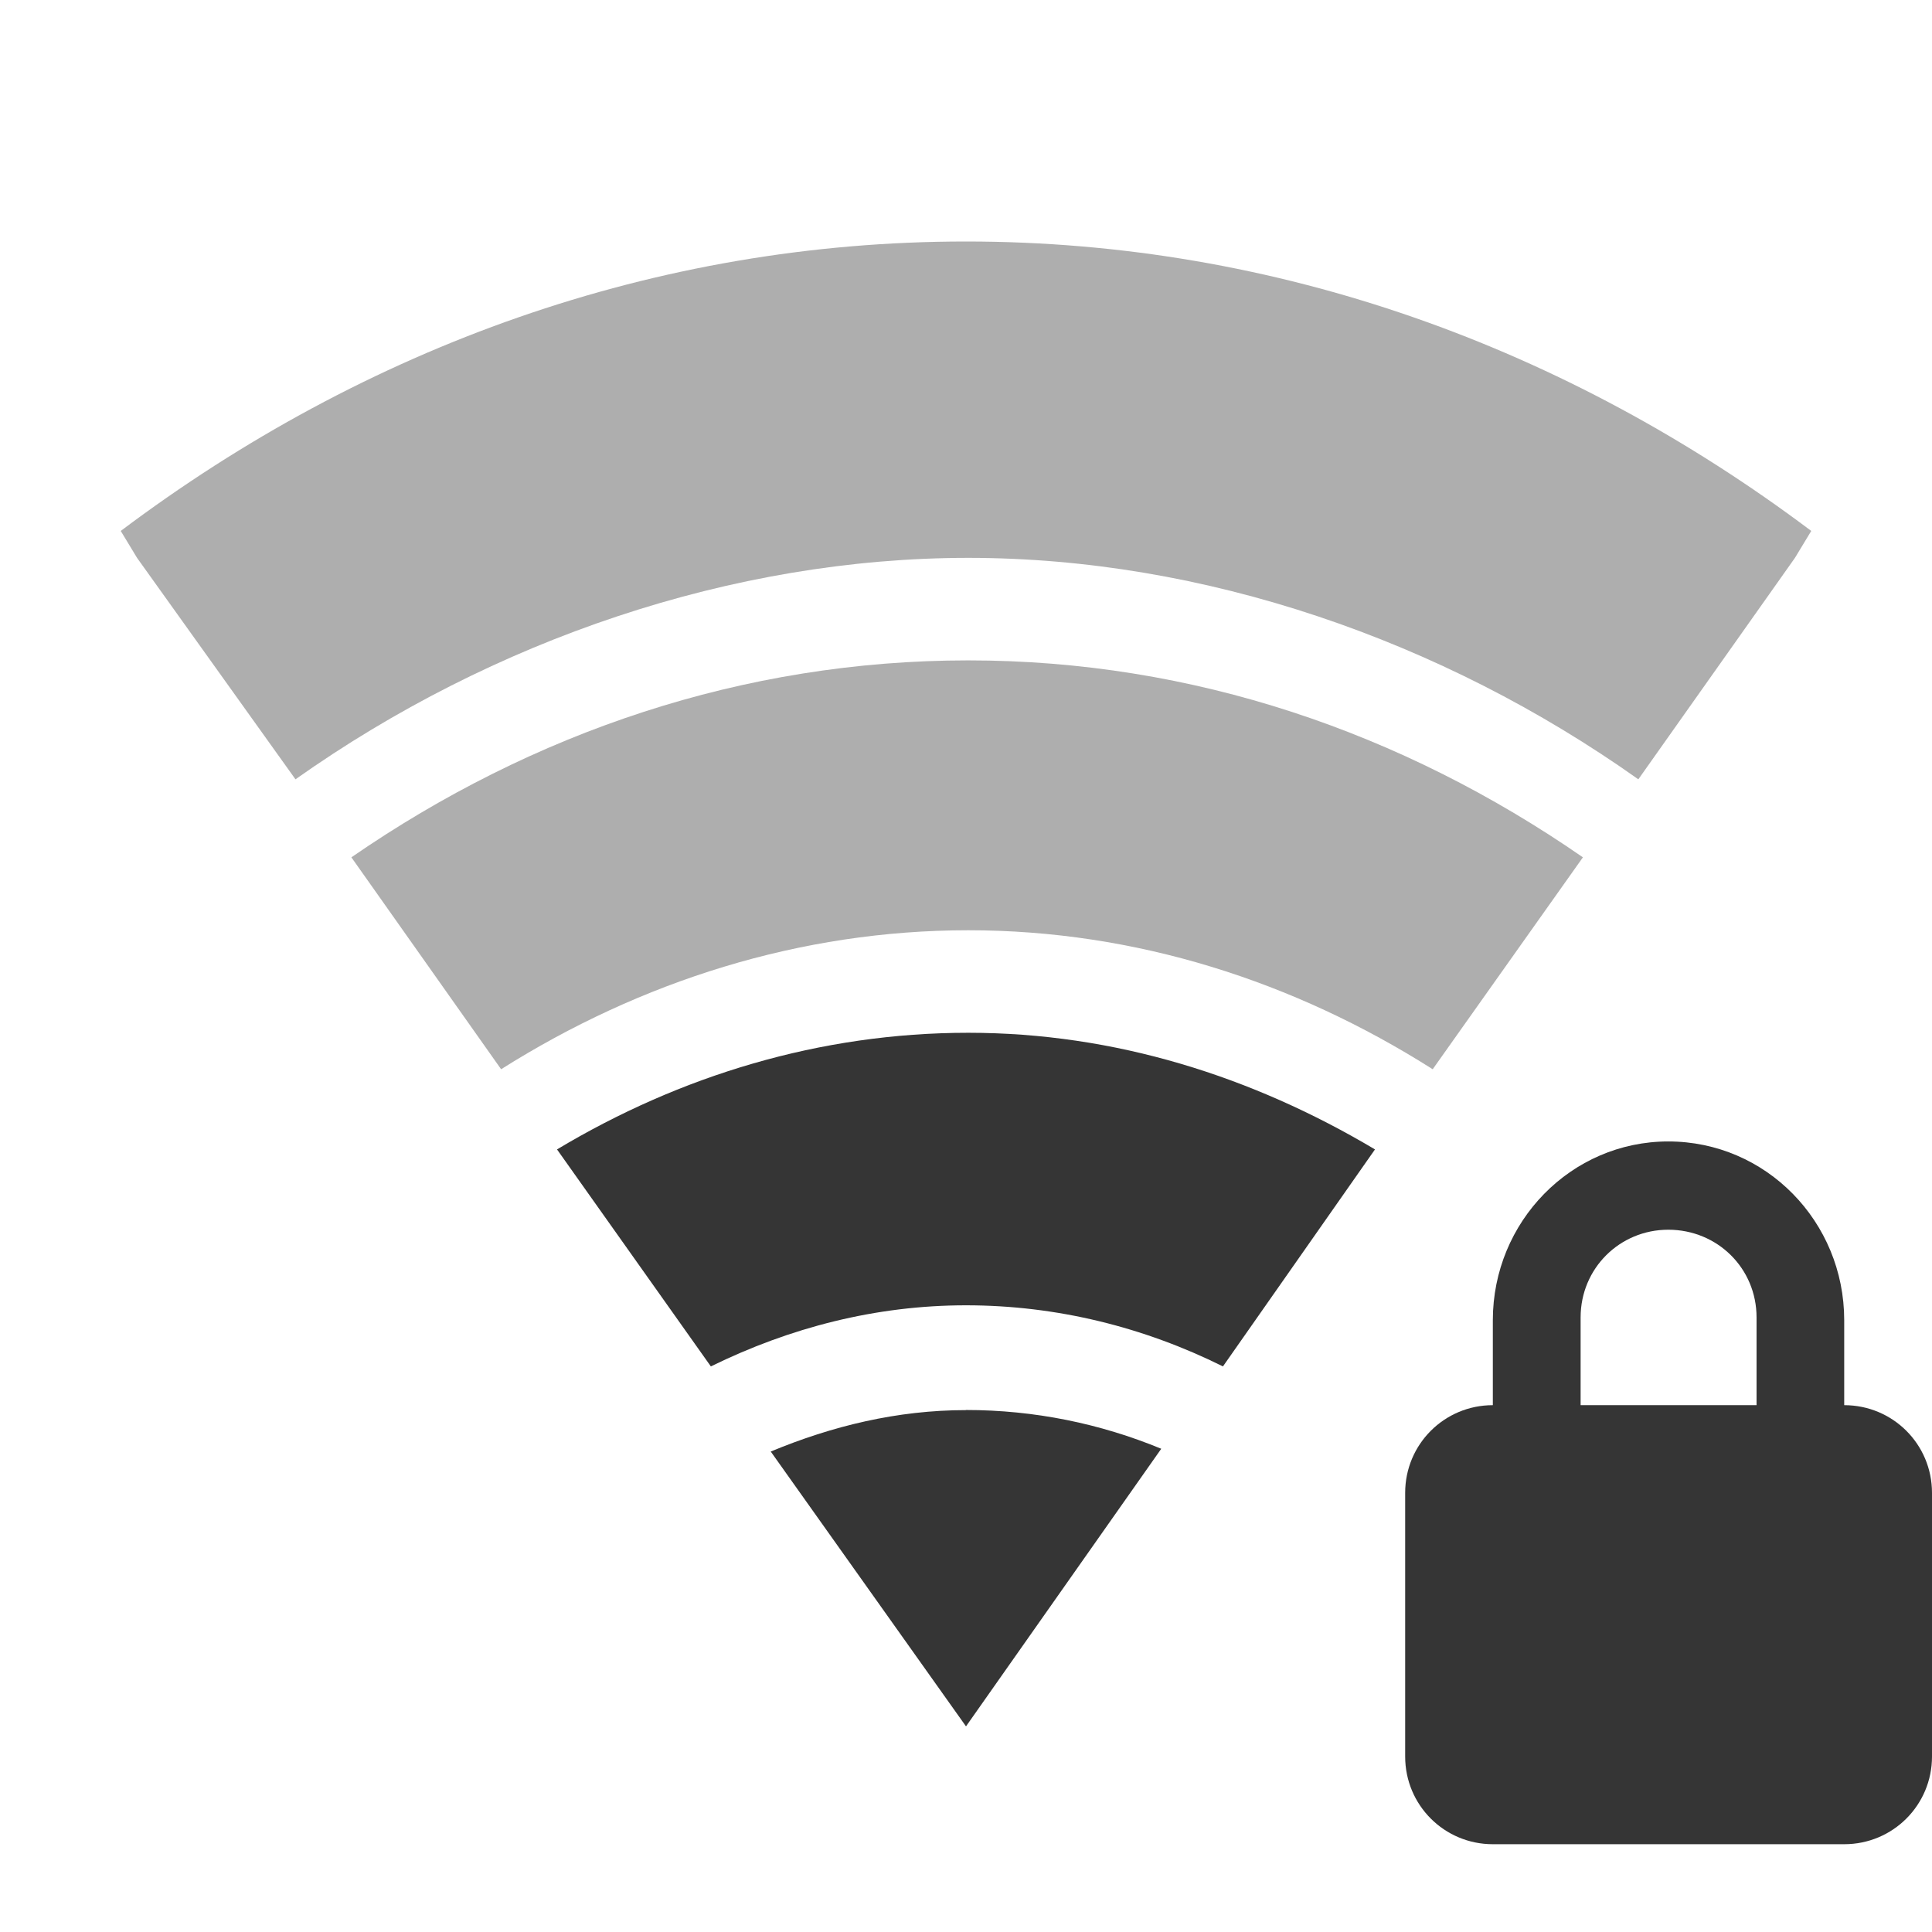 <?xml version="1.0" encoding="UTF-8" standalone="no"?>
<svg
   xmlns:dc="http://purl.org/dc/elements/1.1/"
   xmlns:cc="http://creativecommons.org/ns#"
   xmlns:rdf="http://www.w3.org/1999/02/22-rdf-syntax-ns#"
   xmlns:svg="http://www.w3.org/2000/svg"
   xmlns="http://www.w3.org/2000/svg"
   xmlns:sodipodi="http://sodipodi.sourceforge.net/DTD/sodipodi-0.dtd"
   xmlns:inkscape="http://www.inkscape.org/namespaces/inkscape"
   width="16"
   height="16"
   viewBox="0 0 16 16"
   id="svg3218"
   version="1.1"
   inkscape:version="0.48.5 r10040"
   sodipodi:docname="nm-signal-50-secure.svg">
  <sodipodi:namedview
     pagecolor="#ffffff"
     bordercolor="#666666"
     borderopacity="1"
     objecttolerance="10"
     gridtolerance="10"
     guidetolerance="10"
     inkscape:pageopacity="0"
     inkscape:pageshadow="2"
     inkscape:window-width="1280"
     inkscape:window-height="998"
     id="namedview3271"
     showgrid="false"
     inkscape:zoom="20.85965"
     inkscape:cx="-0.17570368"
     inkscape:cy="6.7399051"
     inkscape:window-x="0"
     inkscape:window-y="0"
     inkscape:window-maximized="1"
     inkscape:current-layer="svg3218" />
  <defs
     id="defs3220">
    <clipPath
       id="clip1">
      <rect
         width="16"
         height="16"
         id="rect3223" />
    </clipPath>
    <clipPath
       id="clip2">
      <rect
         width="16"
         height="16"
         id="rect3226" />
    </clipPath>
    <filter
       width="100%"
       x="0"
       y="0"
       height="100%"
       filterUnits="objectBoundingBox"
       id="alpha">
      <feColorMatrix
         values="0 0 0 0 1 0 0 0 0 1 0 0 0 0 1 0 0 0 1 0"
         in="SourceGraphic"
         type="matrix"
         id="feColorMatrix3229" />
    </filter>
    <g
       style="clip-path:url(#clip1)"
       id="surface6"
       clip-path="url(#clip1)">
      <path
         style="stroke-opacity:.302;fill:none;stroke:#000;stroke-linecap:round;stroke-width:1.7"
         d="M 2.848 11.146 C 2.848 11.146 5.748 7.848 11.984 7.848 C 18.188 7.848 21.152 11.151 21.152 11.151 "
         transform="matrix(.727 0 0 .727 -.727 -.727)"
         id="path3232" />
      <path
         style="fill:none;stroke:#dcdcdc;stroke-linecap:round;stroke-width:1.7"
         d="M 2.848 10.147 C 2.848 10.147 5.748 6.849 11.984 6.849 C 18.188 6.849 21.152 10.152 21.152 10.152 "
         transform="matrix(.727 0 0 .727 -.727 -.727)"
         id="path3234" />
    </g>
    <g
       style="clip-path:url(#clip2)"
       id="surface9"
       clip-path="url(#clip2)">
      <path
         style="stroke-opacity:.302;fill:none;stroke:#000;stroke-linecap:round;stroke-width:1.7"
         d="M 5.351 13.751 C 5.351 13.751 7.499 11.538 12 11.613 C 16.539 11.694 18.649 13.789 18.649 13.789 "
         transform="matrix(.727 0 0 .727 -.727 -.727)"
         id="path3237" />
      <path
         style="fill:none;stroke:#dcdcdc;stroke-linecap:round;stroke-width:1.7"
         d="M 5.351 12.752 C 5.351 12.752 7.499 10.539 12 10.614 C 16.539 10.695 18.649 12.79 18.649 12.79 "
         transform="matrix(.727 0 0 .727 -.727 -.727)"
         id="path3239" />
    </g>
    <mask
       id="mask0">
      <g
         style="filter:url(#alpha)"
         id="g3242">
        <rect
           width="16"
           x="0"
           y="0"
           height="16"
           style="fill:#000;fill-opacity:.4"
           id="rect3244" />
      </g>
    </mask>
    <mask
       id="mask1">
      <g
         style="filter:url(#alpha)"
         id="g3247">
        <rect
           width="16"
           x="0"
           y="0"
           height="16"
           style="fill:#000;fill-opacity:.4"
           id="rect3249" />
      </g>
    </mask>
  </defs>
  <path
     style="fill:#353535;fill-opacity:1"
     d="M 13.816 9.453 C 13.012 9.453 12.363 10.117 12.363 10.934 L 12.363 11.637 C 11.961 11.637 11.637 11.961 11.637 12.363 L 11.637 14.547 C 11.637 14.949 11.961 15.273 12.363 15.273 L 15.273 15.273 C 15.676 15.273 16 14.949 16 14.547 L 16 12.363 C 16 11.961 15.676 11.637 15.273 11.637 L 15.273 10.934 C 15.273 10.117 14.625 9.453 13.816 9.453 Z M 13.816 10.184 C 14.223 10.184 14.547 10.504 14.547 10.91 L 14.547 11.637 L 13.09 11.637 L 13.09 10.91 C 13.09 10.504 13.414 10.184 13.816 10.184 Z "
     id="path3269" />
  <path
     style="fill:#353535;fill-opacity:1;opacity:0.4"
     d="m 8,2 c -2.575,0 -4.977,0.876 -7,2.397 L 1.135,4.62 2.447,6.454 C 4.079,5.299 6.068,4.62 8.019,4.62 c 1.947,0 3.921,0.679 5.549,1.834 L 14.865,4.62 15,4.397 C 12.977,2.876 10.575,2 8,2 z"
     id="path3202"
     inkscape:connector-curvature="0" />
  <path
     style="fill:#353535;fill-opacity:1;opacity:0.4"
     d="m 8.019,5.469 c -1.865,0 -3.609,0.596 -5.109,1.631 L 4.15,8.855 C 5.305,8.126 6.628,7.704 8.019,7.704 c 1.387,0 2.699,0.423 3.846,1.151 L 13.109,7.1 C 11.613,6.065 9.88,5.469 8.019,5.469 z"
     id="path3204"
     inkscape:connector-curvature="0" />
  <path
     style="fill:#353535;fill-opacity:1"
     inkscape:connector-curvature="0"
     id="path3206"
     d="m 8.019,8.553 c -1.226,0 -2.387,0.355 -3.406,0.966 L 5.887,11.316 C 6.541,10.995 7.252,10.81 8,10.81 c 0.752,0 1.474,0.181 2.128,0.506 L 11.387,9.519 C 10.372,8.915 9.233,8.553 8.019,8.553 z" />
  <path
     style="fill:#353535;fill-opacity:1"
     d="m 8,11.678 c -0.571,0 -1.109,0.132 -1.617,0.343 l 1.617,2.276 1.617,-2.299 c -0.504,-0.208 -1.049,-0.321 -1.617,-0.321 z"
     id="path3210"
     inkscape:connector-curvature="0" />
</svg>
